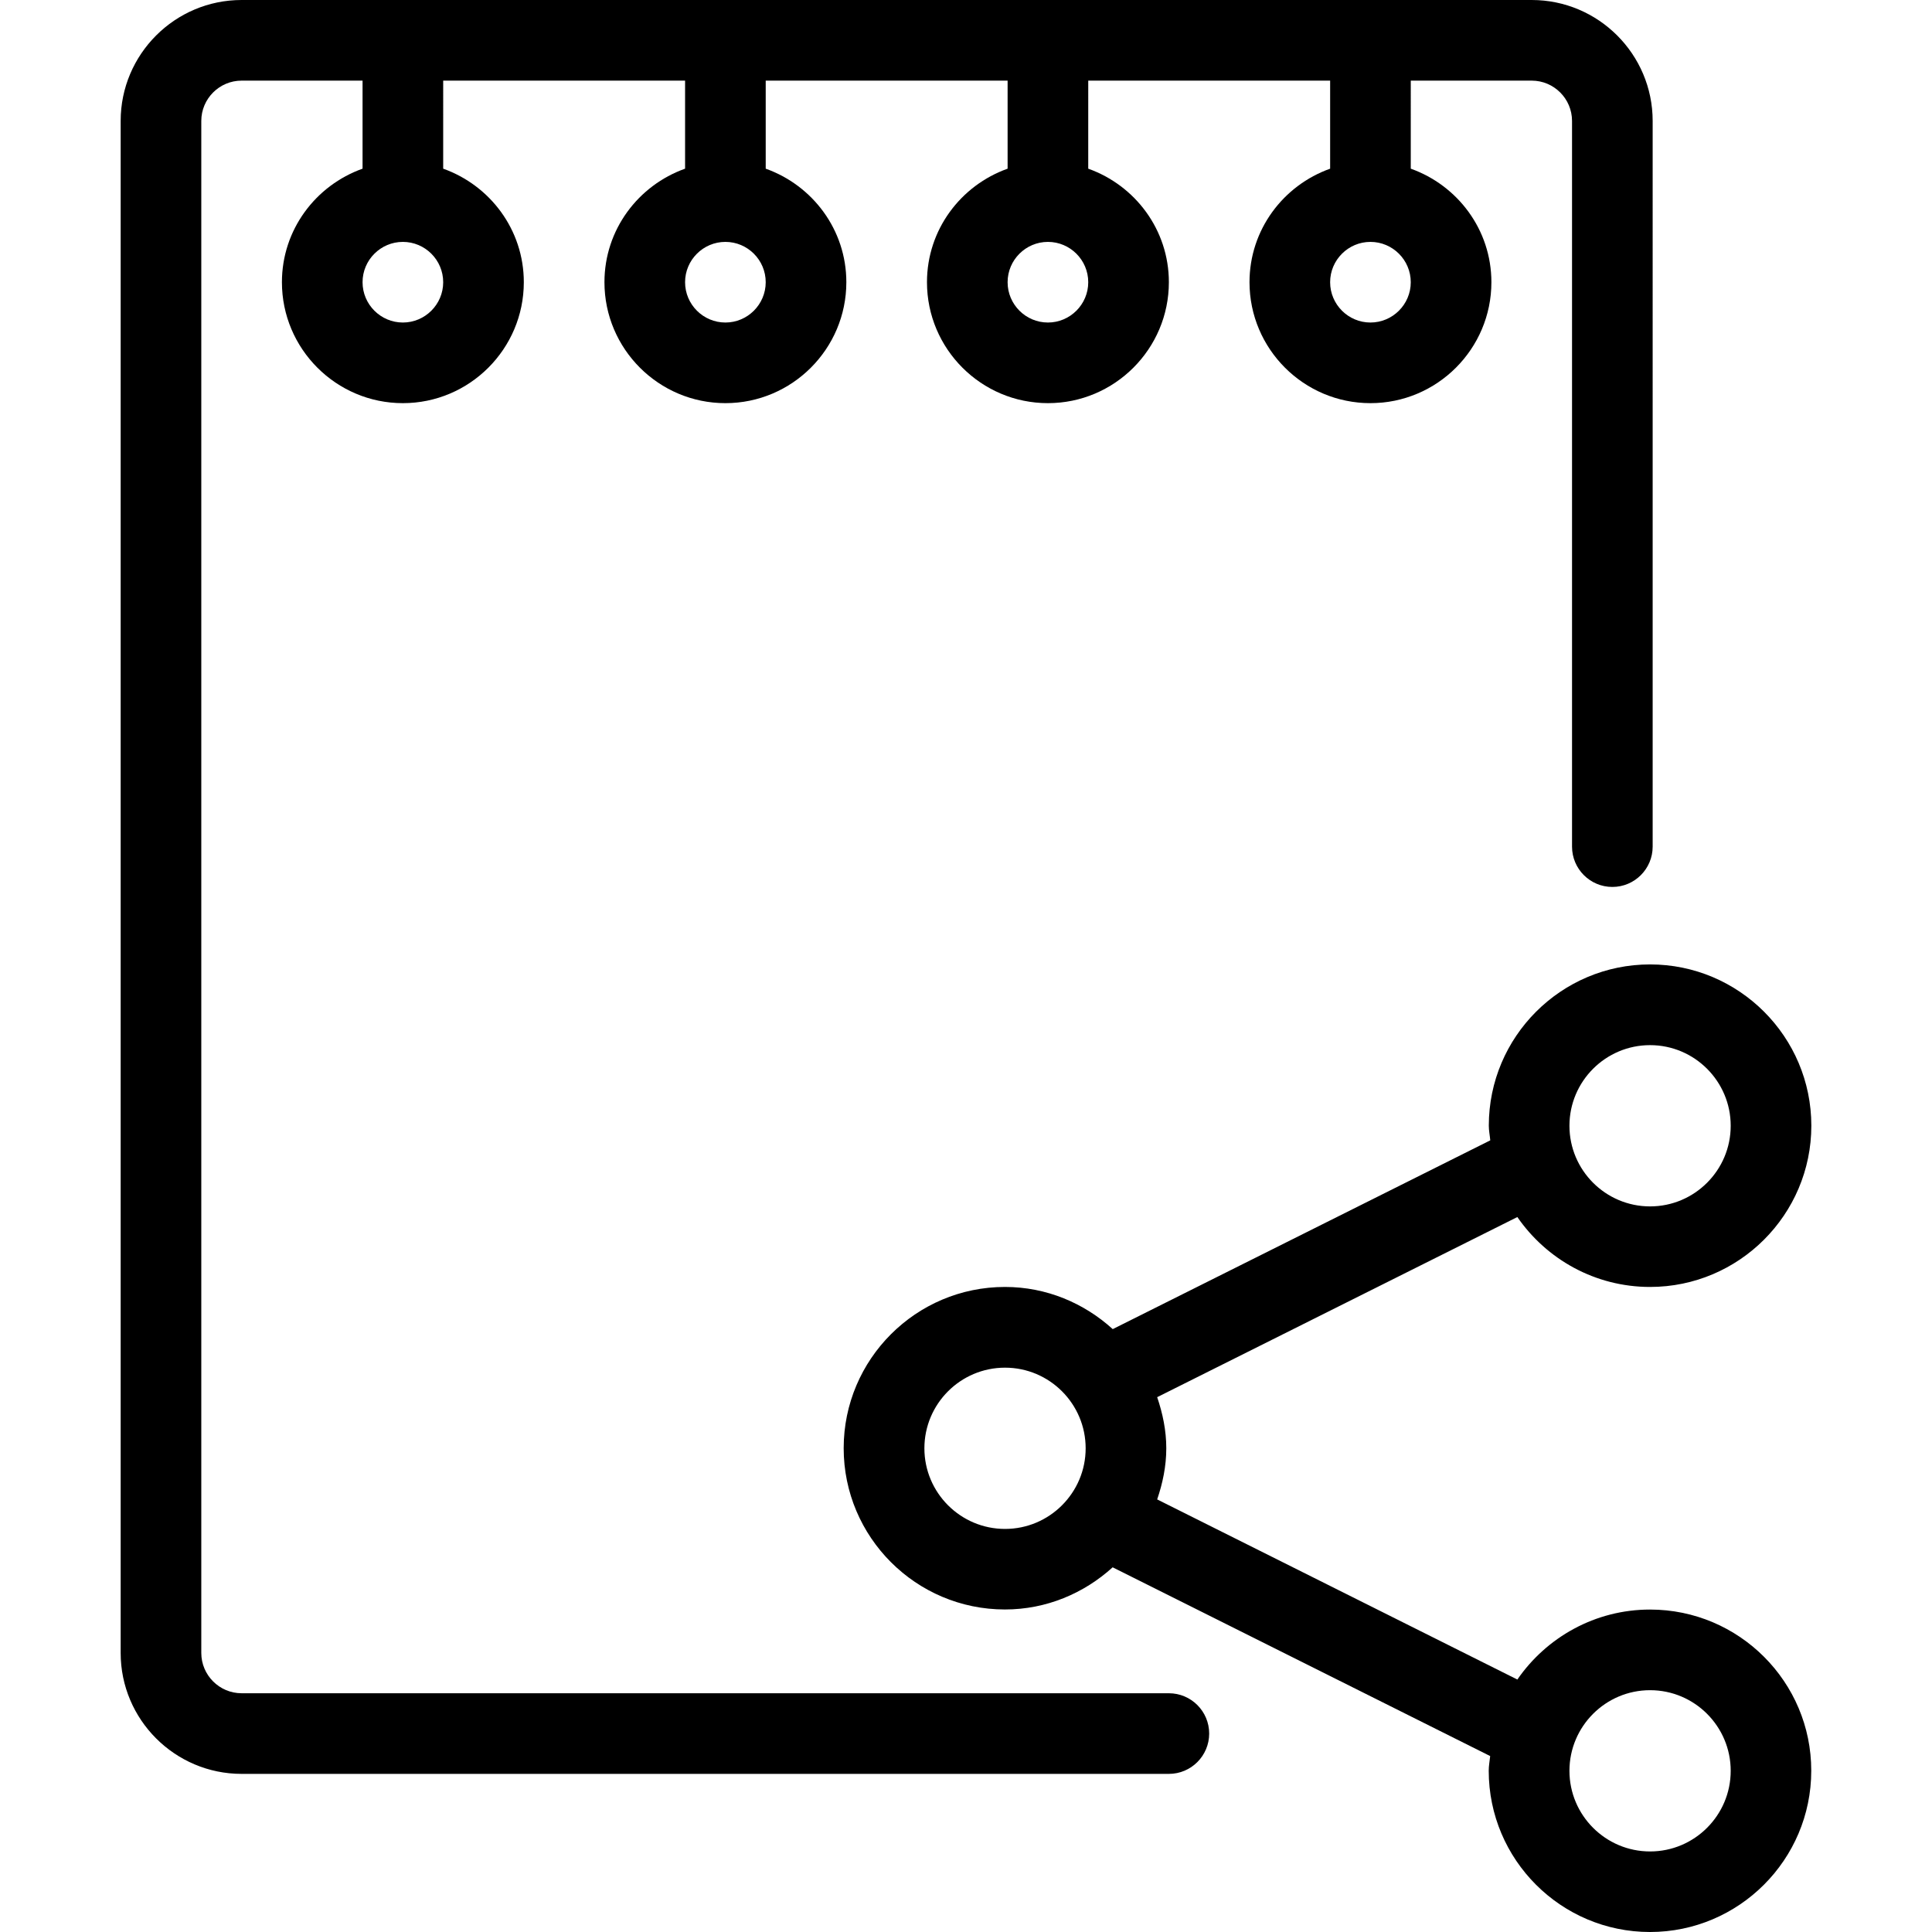 <?xml version="1.0" encoding="iso-8859-1"?>
<!-- Generator: Adobe Illustrator 19.0.0, SVG Export Plug-In . SVG Version: 6.00 Build 0)  -->
<svg version="1.1" id="Capa_1" xmlns="http://www.w3.org/2000/svg" xmlns:xlink="http://www.w3.org/1999/xlink" x="0px" y="0px"
	 viewBox="0 0 511.168 511.168" style="enable-background:new 0 0 511.168 511.168;" xml:space="preserve">
<g>
	<g>
		<path d="M436.576,425.856c-14.549,0-27.413,7.36-35.115,18.517l-95.296-47.659c1.451-4.267,2.411-8.768,2.411-13.525
			s-0.96-9.237-2.411-13.525l95.296-47.659c7.701,11.157,20.544,18.496,35.115,18.496c23.509,0,42.667-19.136,42.667-42.667
			s-19.136-42.667-42.667-42.667s-42.667,19.136-42.667,42.667c0,1.323,0.277,2.581,0.384,3.883l-99.883,49.941
			c-7.573-6.869-17.515-11.157-28.523-11.157c-23.531,0-42.667,19.136-42.667,42.667s19.136,42.667,42.667,42.667
			c10.987,0,20.928-4.288,28.501-11.157l99.883,49.941c-0.128,1.301-0.384,2.56-0.384,3.883c0,23.531,19.136,42.667,42.667,42.667
			c23.509,0,42.667-19.136,42.667-42.667C479.243,444.992,460.107,425.856,436.576,425.856z M436.576,276.523
			c11.776,0,21.333,9.579,21.333,21.333c0,11.755-9.557,21.333-21.333,21.333s-21.333-9.579-21.333-21.333
			C415.243,286.101,424.8,276.523,436.576,276.523z M265.909,404.523c-11.776,0-21.333-9.579-21.333-21.333
			c0-11.755,9.557-21.333,21.333-21.333s21.333,9.579,21.333,21.333C287.243,394.944,277.685,404.523,265.909,404.523z
			 M436.576,489.856c-11.776,0-21.333-9.579-21.333-21.333s9.557-21.333,21.333-21.333s21.333,9.579,21.333,21.333
			C457.909,480.277,448.352,489.856,436.576,489.856z"/>
	</g>
</g>
<g>
	<g>
		<path d="M405.259,0H63.925c-17.643,0-32,14.357-32,32v405.333c0,17.643,14.357,32,32,32h245.333
			c5.888,0,10.667-4.779,10.667-10.667c0-5.888-4.779-10.667-10.667-10.667H63.925c-5.867,0-10.667-4.779-10.667-10.667V32
			c0-5.888,4.8-10.667,10.667-10.667h32v23.296c-12.395,4.416-21.333,16.149-21.333,30.037c0,17.643,14.357,32,32,32
			c17.643,0,32-14.357,32-32c0-13.888-8.939-25.621-21.333-30.037V21.333h64v23.296c-12.395,4.416-21.333,16.149-21.333,30.037
			c0,17.643,14.357,32,32,32c17.643,0,32-14.357,32-32c0-13.888-8.939-25.621-21.333-30.037V21.333h64v23.296
			c-12.395,4.416-21.333,16.149-21.333,30.037c0,17.643,14.357,32,32,32c17.643,0,32-14.357,32-32
			c0-13.888-8.939-25.621-21.333-30.037V21.333h64v23.296c-12.395,4.416-21.333,16.149-21.333,30.037c0,17.643,14.357,32,32,32
			s32-14.357,32-32c0-13.888-8.939-25.621-21.333-30.037V21.333h32c5.867,0,10.667,4.779,10.667,10.667v192
			c0,5.888,4.779,10.667,10.667,10.667s10.667-4.779,10.667-10.667V32C437.259,14.357,422.901,0,405.259,0z M106.592,85.333
			c-5.867,0-10.667-4.779-10.667-10.667S100.725,64,106.592,64c5.867,0,10.667,4.779,10.667,10.667S112.459,85.333,106.592,85.333z
			 M191.925,85.333c-5.867,0-10.667-4.779-10.667-10.667S186.059,64,191.925,64c5.867,0,10.667,4.779,10.667,10.667
			S197.792,85.333,191.925,85.333z M277.259,85.333c-5.867,0-10.667-4.779-10.667-10.667S271.392,64,277.259,64
			c5.867,0,10.667,4.779,10.667,10.667S283.125,85.333,277.259,85.333z M362.592,85.333c-5.867,0-10.667-4.779-10.667-10.667
			S356.725,64,362.592,64c5.867,0,10.667,4.779,10.667,10.667S368.459,85.333,362.592,85.333z"/>
	</g>
</g>
<g>
</g>
<g>
</g>
<g>
</g>
<g>
</g>
<g>
</g>
<g>
</g>
<g>
</g>
<g>
</g>
<g>
</g>
<g>
</g>
<g>
</g>
<g>
</g>
<g>
</g>
<g>
</g>
<g>
</g>
</svg>
